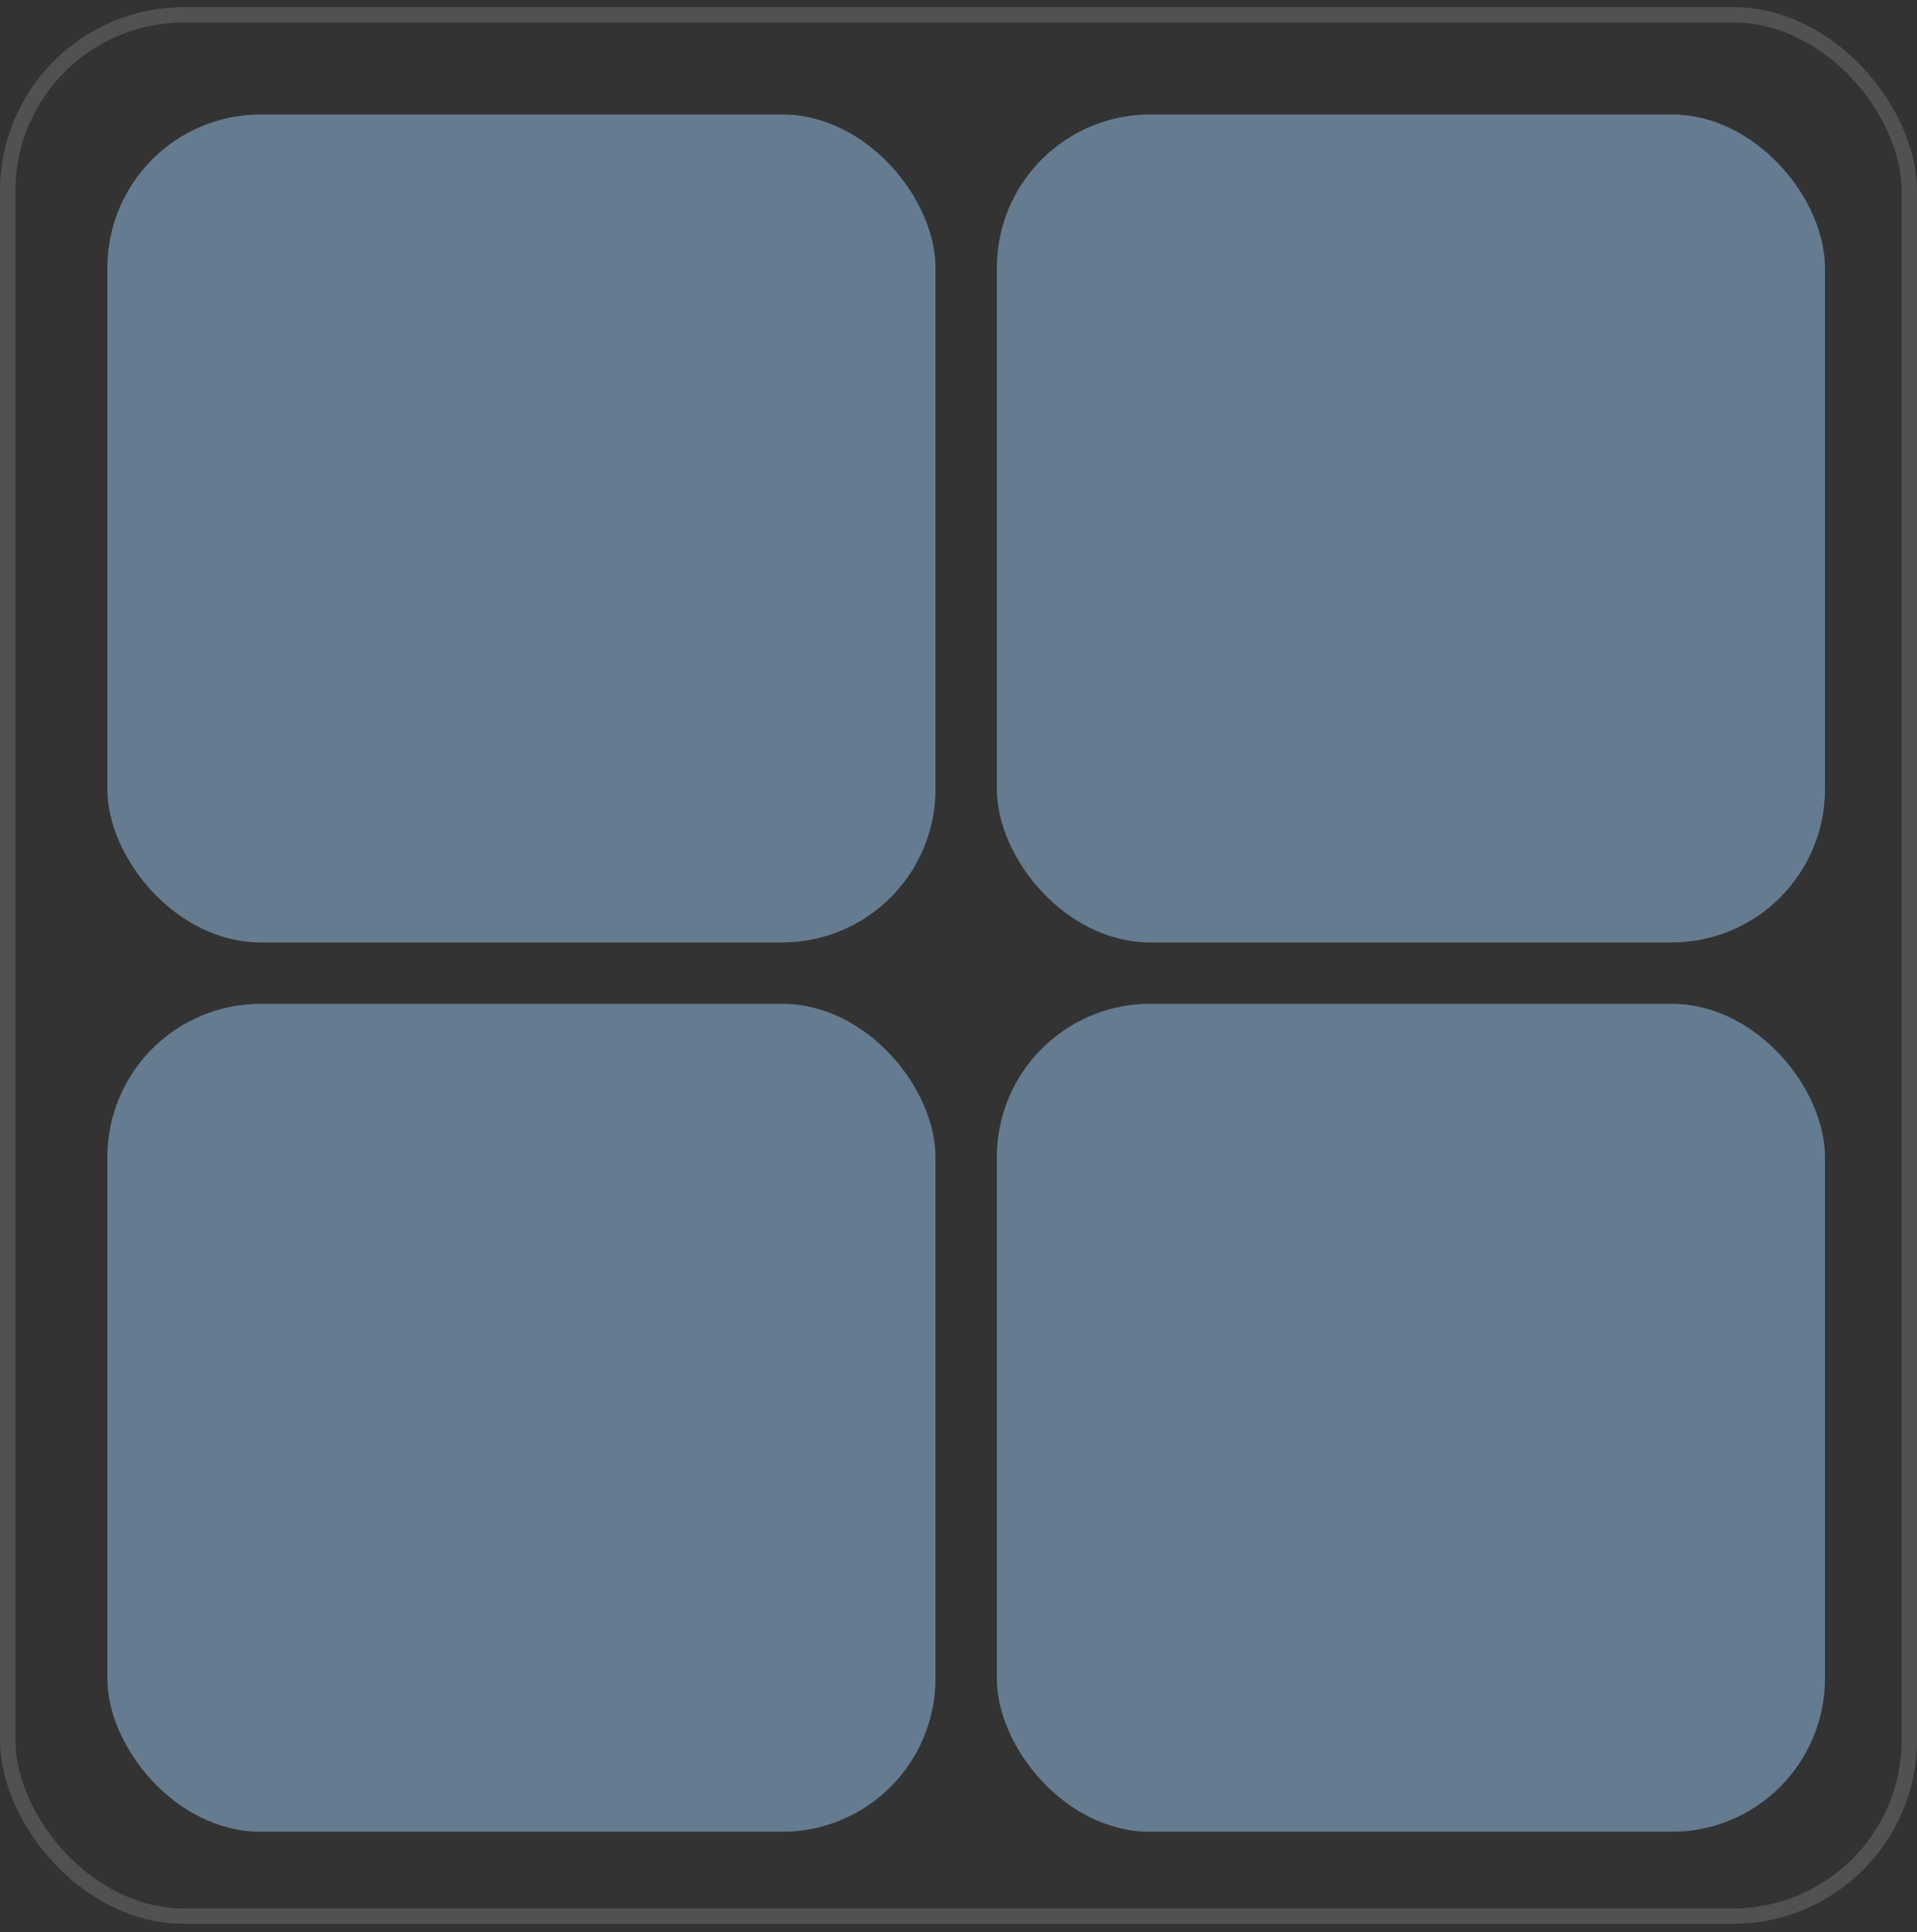 <svg width="125" height="126" viewBox="0 0 125 126" fill="none" xmlns="http://www.w3.org/2000/svg">
<rect x="0" y="0" width="125" height="126" fill="#333333" stroke="none"/>
<rect x="7" y="65.465" width="54" height="54" rx="10" fill="#657B8F"/>
<rect x="65" y="7.465" width="54" height="54" rx="10" fill="#657B8F"/>
<rect x="7" y="7.465" width="54" height="54" rx="10" fill="#657B8F"/>
<rect x="65" y="65.465" width="54" height="54" rx="10" fill="#657B8F"/>
<rect x="0.5" y="0.965" width="124" height="124" rx="11.5" stroke="white" stroke-opacity="0.15"/>
</svg>
